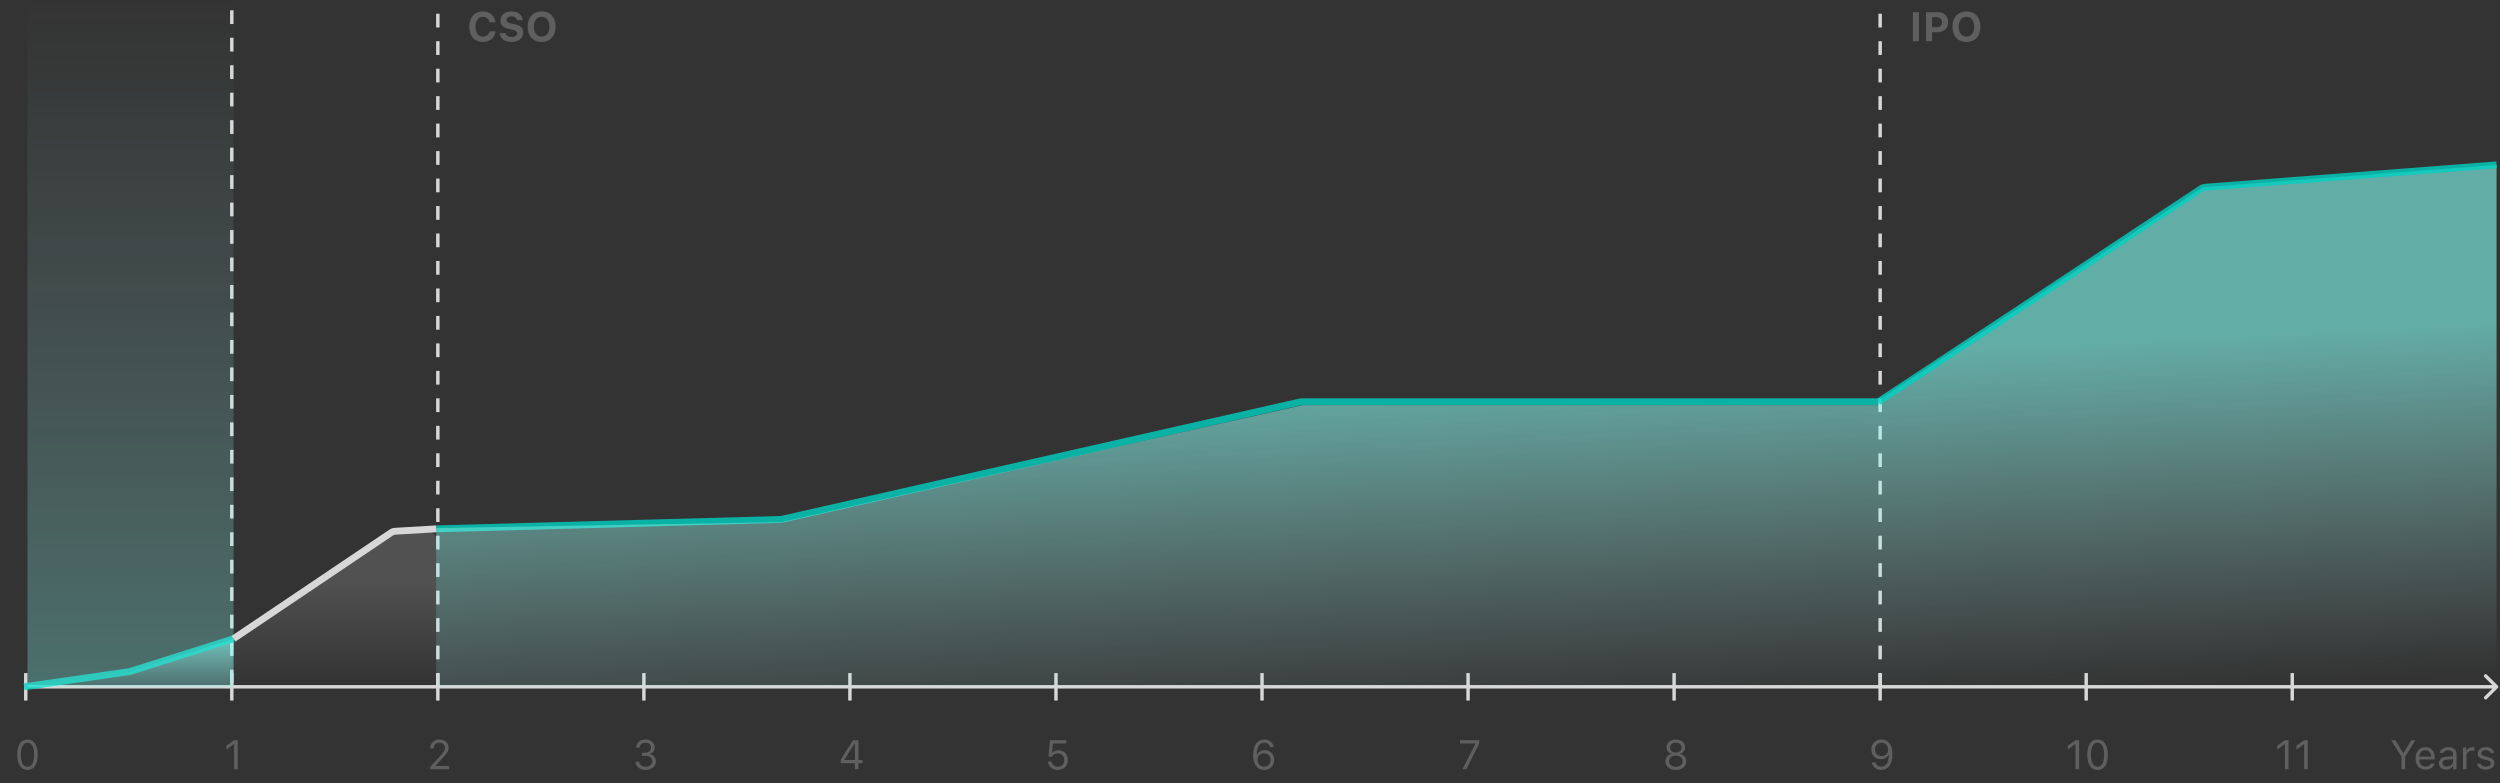 <svg width="728" height="228" viewBox="0 0 728 228" fill="none" xmlns="http://www.w3.org/2000/svg">
<rect x="0" y="0" width="728" height="228" fill="#333333" stroke="none"/>
<path d="M727.354 200.354C727.549 200.158 727.549 199.842 727.354 199.646L724.172 196.464C723.976 196.269 723.66 196.269 723.464 196.464C723.269 196.66 723.269 196.976 723.464 197.172L726.293 200L723.464 202.828C723.269 203.024 723.269 203.34 723.464 203.536C723.66 203.731 723.976 203.731 724.172 203.536L727.354 200.354ZM7.002 200.5L727 200.5L727 199.5L7.002 199.5L7.002 200.5Z" fill="#D7D7D7"/>
<line x1="607.5" y1="204" x2="607.5" y2="196" stroke="#D7D7D7"/>
<line x1="667.5" y1="204" x2="667.5" y2="196" stroke="#D7D7D7"/>
<line x1="547.499" y1="204" x2="547.499" y2="196" stroke="#D7D7D7"/>
<line x1="427.5" y1="204" x2="427.5" y2="196" stroke="#D7D7D7"/>
<line x1="487.499" y1="204" x2="487.499" y2="196" stroke="#D7D7D7"/>
<line x1="367.5" y1="204" x2="367.5" y2="196" stroke="#D7D7D7"/>
<line x1="307.5" y1="204" x2="307.5" y2="196" stroke="#D7D7D7"/>
<line x1="127.5" y1="204" x2="127.5" y2="196" stroke="#D7D7D7"/>
<line x1="187.5" y1="204" x2="187.5" y2="196" stroke="#D7D7D7"/>
<line x1="247.5" y1="204" x2="247.5" y2="196" stroke="#D7D7D7"/>
<line x1="67.5" y1="204" x2="67.5" y2="196" stroke="#D7D7D7"/>
<line x1="7.501" y1="204" x2="7.501" y2="196" stroke="#D7D7D7"/>
<line x1="547.5" y1="200" x2="547.5" y2="-2.25428e-08" stroke="#D7D7D7" stroke-dasharray="4 4"/>
<line x1="127.5" y1="200" x2="127.5" y2="-2.25428e-08" stroke="#D7D7D7" stroke-dasharray="4 4"/>
<line x1="67.5" y1="199" x2="67.5" y2="-2.25428e-08" stroke="#D7D7D7" stroke-dasharray="4 4"/>
<path opacity="0.6" d="M68 200V186L37.772 195.561L7 200H68Z" fill="url(#paint0_linear)"/>
<path opacity="0.8" d="M68 186L37.928 195.512C37.824 195.544 37.718 195.569 37.611 195.584L7 200" stroke="#00D1C1" stroke-width="2"/>
<path opacity="0.3" d="M36.493 200L68 200L68 0L8 -5.24537e-06L8 200L36.493 200Z" fill="url(#paint1_linear)"/>
<path d="M113.813 155.345L68.877 185.83C68.329 186.202 68 186.822 68 187.485V198C68 199.105 68.895 200 70 200H125C126.105 200 127 199.105 127 198V157C127 155.895 126.105 155 125 155H114.936C114.535 155 114.144 155.12 113.813 155.345Z" fill="url(#paint2_linear)" fill-opacity="0.7"/>
<path opacity="0.8" d="M547 117H378.991C378.842 117 378.694 117.017 378.549 117.049L227.685 151.209C227.558 151.237 227.428 151.254 227.298 151.257L127 154" stroke="#00D1C1" stroke-width="2"/>
<path d="M68 186L113.988 155.042C114.285 154.843 114.63 154.726 114.988 154.705L127 154" stroke="#D7D7D7" stroke-width="2"/>
<path opacity="0.6" fill-rule="evenodd" clip-rule="evenodd" d="M547 116.549L641.52 54.529L727 48V200H548H547H127V153.766L227.493 152.039L379.241 118H547V116.549Z" fill="url(#paint3_linear)"/>
<path opacity="0.8" d="M727 48L642.037 54.532C641.698 54.558 641.372 54.67 641.088 54.857L547 117" stroke="#00D1C1" stroke-width="2"/>
<path d="M8.006 224.199C9.904 224.199 10.994 222.594 10.994 219.787C10.994 216.986 9.887 215.346 8.006 215.346C6.113 215.346 5.006 216.98 5.006 219.77C5.006 222.582 6.102 224.199 8.006 224.199ZM8.006 223.279C6.758 223.279 6.066 222.031 6.066 219.77C6.066 217.537 6.77 216.271 8.006 216.271C9.242 216.271 9.934 217.525 9.934 219.77C9.934 222.037 9.254 223.279 8.006 223.279Z" fill="#5F5F5F"/>
<path d="M68.164 224H69.219V215.545H68.17L65.92 217.162V218.275L68.07 216.717H68.164V224Z" fill="#5F5F5F"/>
<path d="M125.264 217.924V217.93H126.283V217.924C126.283 216.928 126.951 216.266 127.941 216.266C128.873 216.266 129.594 216.916 129.594 217.76C129.594 218.439 129.33 218.896 128.24 220.08L125.316 223.273V224H130.789V223.051H126.828V222.957L128.861 220.771C130.25 219.283 130.648 218.598 130.648 217.719C130.648 216.377 129.488 215.346 127.971 215.346C126.4 215.346 125.264 216.424 125.264 217.924Z" fill="#5F5F5F"/>
<path d="M186.91 220.104H187.982C189.184 220.104 189.928 220.713 189.928 221.691C189.928 222.617 189.137 223.279 188.023 223.279C186.934 223.279 186.172 222.699 186.078 221.797H185.059C185.135 223.244 186.318 224.199 188.035 224.199C189.705 224.199 191.012 223.115 191.012 221.721C191.012 220.566 190.314 219.77 189.166 219.623V219.529C190.092 219.307 190.648 218.568 190.648 217.561C190.648 216.33 189.471 215.346 187.994 215.346C186.383 215.346 185.334 216.248 185.229 217.713H186.254C186.342 216.805 186.98 216.266 187.953 216.266C188.926 216.266 189.576 216.84 189.576 217.701C189.576 218.58 188.896 219.201 187.936 219.201H186.91V220.104Z" fill="#5F5F5F"/>
<path d="M248.943 224H249.975V222.248H251.176V221.305H249.975V215.545H248.445C246.922 217.824 245.58 219.945 244.824 221.287V222.248H248.943V224ZM245.902 221.24C246.91 219.529 248.012 217.783 248.879 216.523H248.949V221.311H245.902V221.24Z" fill="#5F5F5F"/>
<path d="M308.018 224.199C309.77 224.199 310.971 223.027 310.971 221.311C310.971 219.646 309.846 218.48 308.24 218.48C307.461 218.48 306.863 218.721 306.453 219.201H306.359L306.6 216.488H310.49V215.545H305.773L305.311 220.338H306.301C306.646 219.734 307.279 219.389 308.047 219.389C309.154 219.389 309.916 220.18 309.916 221.34C309.916 222.5 309.16 223.273 308.029 223.273C307.033 223.273 306.307 222.664 306.213 221.75H305.176C305.27 223.209 306.418 224.199 308.018 224.199Z" fill="#5F5F5F"/>
<path d="M368.105 224.193C369.84 224.193 371.07 222.98 371.07 221.281C371.07 219.641 369.904 218.451 368.293 218.451C367.285 218.451 366.459 218.932 366.043 219.752H365.949C366.008 217.502 366.787 216.283 368.164 216.283C368.996 216.283 369.635 216.764 369.863 217.555H370.947C370.678 216.195 369.611 215.346 368.176 215.346C366.107 215.346 364.924 217.01 364.924 219.916C364.924 220.848 365.059 221.627 365.334 222.271C365.861 223.514 366.834 224.193 368.105 224.193ZM368.094 223.268C367.01 223.268 366.184 222.412 366.184 221.281C366.184 220.162 366.986 219.365 368.105 219.365C369.225 219.365 370.004 220.162 370.004 221.316C370.004 222.424 369.178 223.268 368.094 223.268Z" fill="#5F5F5F"/>
<path d="M425.873 224H426.98L430.742 216.523V215.545H425.146V216.488H429.67V216.57L425.873 224Z" fill="#5F5F5F"/>
<path d="M488 224.199C489.793 224.199 491.047 223.186 491.047 221.738C491.047 220.637 490.35 219.781 489.289 219.582V219.488C490.162 219.248 490.701 218.527 490.701 217.602C490.701 216.283 489.582 215.346 488 215.346C486.418 215.346 485.299 216.283 485.299 217.602C485.299 218.521 485.85 219.254 486.711 219.488V219.582C485.65 219.781 484.953 220.637 484.953 221.738C484.953 223.186 486.207 224.199 488 224.199ZM488 223.297C486.828 223.297 486.02 222.629 486.02 221.662C486.02 220.695 486.828 220.027 488 220.027C489.172 220.027 489.98 220.695 489.98 221.662C489.98 222.629 489.172 223.297 488 223.297ZM488 219.137C487.004 219.137 486.336 218.562 486.336 217.701C486.336 216.828 486.998 216.248 488 216.248C489.002 216.248 489.664 216.828 489.664 217.701C489.664 218.562 488.996 219.137 488 219.137Z" fill="#5F5F5F"/>
<path d="M547.818 224.193C549.887 224.193 551.07 222.529 551.07 219.623C551.07 218.691 550.936 217.912 550.66 217.268C550.133 216.02 549.154 215.346 547.889 215.346C546.154 215.346 544.924 216.559 544.924 218.258C544.924 219.898 546.09 221.088 547.701 221.088C548.709 221.088 549.535 220.607 549.951 219.787H549.975H549.998H550.045C549.986 222.037 549.207 223.256 547.83 223.256C546.998 223.256 546.359 222.775 546.131 221.984H545.047C545.316 223.344 546.383 224.193 547.818 224.193ZM547.889 220.174C546.77 220.174 545.99 219.377 545.99 218.223C545.99 217.115 546.816 216.271 547.9 216.271C548.984 216.271 549.811 217.127 549.811 218.258C549.811 219.377 549.008 220.174 547.889 220.174Z" fill="#5F5F5F"/>
<path d="M604.385 224H605.439V215.545H604.391L602.141 217.162V218.275L604.291 216.717H604.385V224ZM610.807 224.199C612.705 224.199 613.795 222.594 613.795 219.787C613.795 216.986 612.688 215.346 610.807 215.346C608.914 215.346 607.807 216.98 607.807 219.77C607.807 222.582 608.902 224.199 610.807 224.199ZM610.807 223.279C609.559 223.279 608.867 222.031 608.867 219.77C608.867 217.537 609.57 216.271 610.807 216.271C612.043 216.271 612.734 217.525 612.734 219.77C612.734 222.037 612.055 223.279 610.807 223.279Z" fill="#5F5F5F"/>
<path d="M665.363 224H666.418V215.545H665.369L663.119 217.162V218.275L665.27 216.717H665.363V224ZM670.965 224H672.02V215.545H670.971L668.721 217.162V218.275L670.871 216.717H670.965V224Z" fill="#5F5F5F"/>
<path d="M700.375 224V220.361L703.375 215.545H702.174L699.895 219.301H699.801L697.521 215.545H696.32L699.32 220.361V224H700.375ZM706.258 218.463C707.26 218.463 707.928 219.201 707.951 220.32H704.471C704.547 219.201 705.25 218.463 706.258 218.463ZM707.922 222.365C707.658 222.922 707.107 223.221 706.293 223.221C705.221 223.221 704.523 222.43 704.471 221.182V221.135H709.012V220.748C709.012 218.785 707.975 217.572 706.27 217.572C704.535 217.572 703.422 218.861 703.422 220.848C703.422 222.846 704.518 224.111 706.27 224.111C707.652 224.111 708.625 223.449 708.93 222.365H707.922ZM712.539 223.227C711.807 223.227 711.262 222.852 711.262 222.207C711.262 221.574 711.684 221.24 712.645 221.176L714.344 221.064V221.645C714.344 222.547 713.576 223.227 712.539 223.227ZM712.352 224.111C713.195 224.111 713.887 223.742 714.297 223.068H714.391V224H715.352V219.676C715.352 218.363 714.49 217.572 712.949 217.572C711.602 217.572 710.605 218.24 710.471 219.254H711.49C711.631 218.756 712.158 218.469 712.914 218.469C713.857 218.469 714.344 218.896 714.344 219.676V220.25L712.521 220.361C711.051 220.449 710.219 221.1 710.219 222.23C710.219 223.385 711.127 224.111 712.352 224.111ZM717.215 224H718.223V220.086C718.223 219.195 718.92 218.551 719.881 218.551C720.08 218.551 720.443 218.586 720.525 218.609V217.602C720.396 217.584 720.186 217.572 720.021 217.572C719.184 217.572 718.457 218.006 718.27 218.621H718.176V217.684H717.215V224ZM721.521 219.412C721.521 220.326 722.061 220.836 723.244 221.123L724.328 221.387C725.002 221.551 725.33 221.844 725.33 222.277C725.33 222.857 724.721 223.262 723.871 223.262C723.062 223.262 722.559 222.922 722.389 222.389H721.352C721.463 223.438 722.43 224.111 723.836 224.111C725.271 224.111 726.367 223.332 726.367 222.201C726.367 221.293 725.793 220.777 724.604 220.49L723.631 220.256C722.887 220.074 722.535 219.805 722.535 219.371C722.535 218.809 723.121 218.428 723.871 218.428C724.633 218.428 725.125 218.762 725.26 219.266H726.256C726.121 218.229 725.201 217.572 723.877 217.572C722.535 217.572 721.521 218.363 721.521 219.412Z" fill="#5F5F5F"/>
<path d="M558.796 12V3.545H557.026V12H558.796ZM560.847 3.545V12H562.616V9.375H564.286C566.067 9.375 567.304 8.209 567.304 6.469C567.304 4.711 566.114 3.545 564.374 3.545H560.847ZM562.616 4.998H563.905C564.925 4.998 565.505 5.514 565.505 6.475C565.505 7.424 564.913 7.939 563.899 7.939H562.616V4.998ZM572.63 3.328C570.146 3.328 568.558 5.027 568.558 7.77C568.558 10.512 570.122 12.217 572.63 12.217C575.132 12.217 576.69 10.512 576.69 7.77C576.69 5.033 575.126 3.328 572.63 3.328ZM572.63 4.881C574.007 4.881 574.886 6 574.886 7.77C574.886 9.533 574.007 10.664 572.63 10.664C571.241 10.664 570.368 9.533 570.368 7.77C570.368 6 571.259 4.881 572.63 4.881Z" fill="#5F5F5F"/>
<path d="M140.617 12.217C142.656 12.217 144.144 10.957 144.291 9.129H142.568C142.398 10.06 141.636 10.658 140.623 10.658C139.287 10.658 138.46 9.551 138.46 7.77C138.46 5.988 139.287 4.887 140.617 4.887C141.625 4.887 142.392 5.525 142.562 6.498H144.285C144.156 4.658 142.621 3.328 140.617 3.328C138.162 3.328 136.65 5.021 136.65 7.77C136.65 10.523 138.167 12.217 140.617 12.217ZM145.539 9.65C145.603 11.227 146.91 12.217 148.925 12.217C151.046 12.217 152.353 11.174 152.353 9.469C152.353 8.156 151.621 7.424 149.921 7.066L148.902 6.85C147.912 6.639 147.507 6.34 147.507 5.818C147.507 5.174 148.093 4.764 148.978 4.764C149.833 4.764 150.455 5.209 150.537 5.877H152.201C152.148 4.371 150.83 3.328 148.966 3.328C147.015 3.328 145.732 4.377 145.732 5.971C145.732 7.26 146.488 8.062 148.029 8.385L149.13 8.619C150.167 8.842 150.589 9.152 150.589 9.691C150.589 10.33 149.939 10.775 149.019 10.775C148.023 10.775 147.332 10.336 147.25 9.65H145.539ZM157.726 3.328C155.242 3.328 153.654 5.027 153.654 7.77C153.654 10.512 155.218 12.217 157.726 12.217C160.228 12.217 161.787 10.512 161.787 7.77C161.787 5.033 160.222 3.328 157.726 3.328ZM157.726 4.881C159.103 4.881 159.982 6 159.982 7.77C159.982 9.533 159.103 10.664 157.726 10.664C156.337 10.664 155.464 9.533 155.464 7.77C155.464 6 156.355 4.881 157.726 4.881Z" fill="#5F5F5F"/>
<defs>
<linearGradient id="paint0_linear" x1="37.5" y1="186" x2="37.5" y2="200" gradientUnits="userSpaceOnUse">
<stop stop-color="#84FFF5"/>
<stop offset="1" stop-color="#B3F1EC" stop-opacity="0"/>
</linearGradient>
<linearGradient id="paint1_linear" x1="38" y1="200" x2="38" y2="-2.62268e-06" gradientUnits="userSpaceOnUse">
<stop stop-color="#84FFF5"/>
<stop offset="1" stop-color="#B3F1EC" stop-opacity="0"/>
</linearGradient>
<linearGradient id="paint2_linear" x1="97.5" y1="150.765" x2="97.5" y2="200" gradientUnits="userSpaceOnUse">
<stop offset="0.36" stop-color="#C4C4C4" stop-opacity="0.3"/>
<stop offset="1" stop-color="#C4C4C4" stop-opacity="0"/>
</linearGradient>
<linearGradient id="paint3_linear" x1="632" y1="98" x2="637" y2="200" gradientUnits="userSpaceOnUse">
<stop stop-color="#84FFF5"/>
<stop offset="1" stop-color="#B3F1EC" stop-opacity="0"/>
</linearGradient>
</defs>
</svg>

